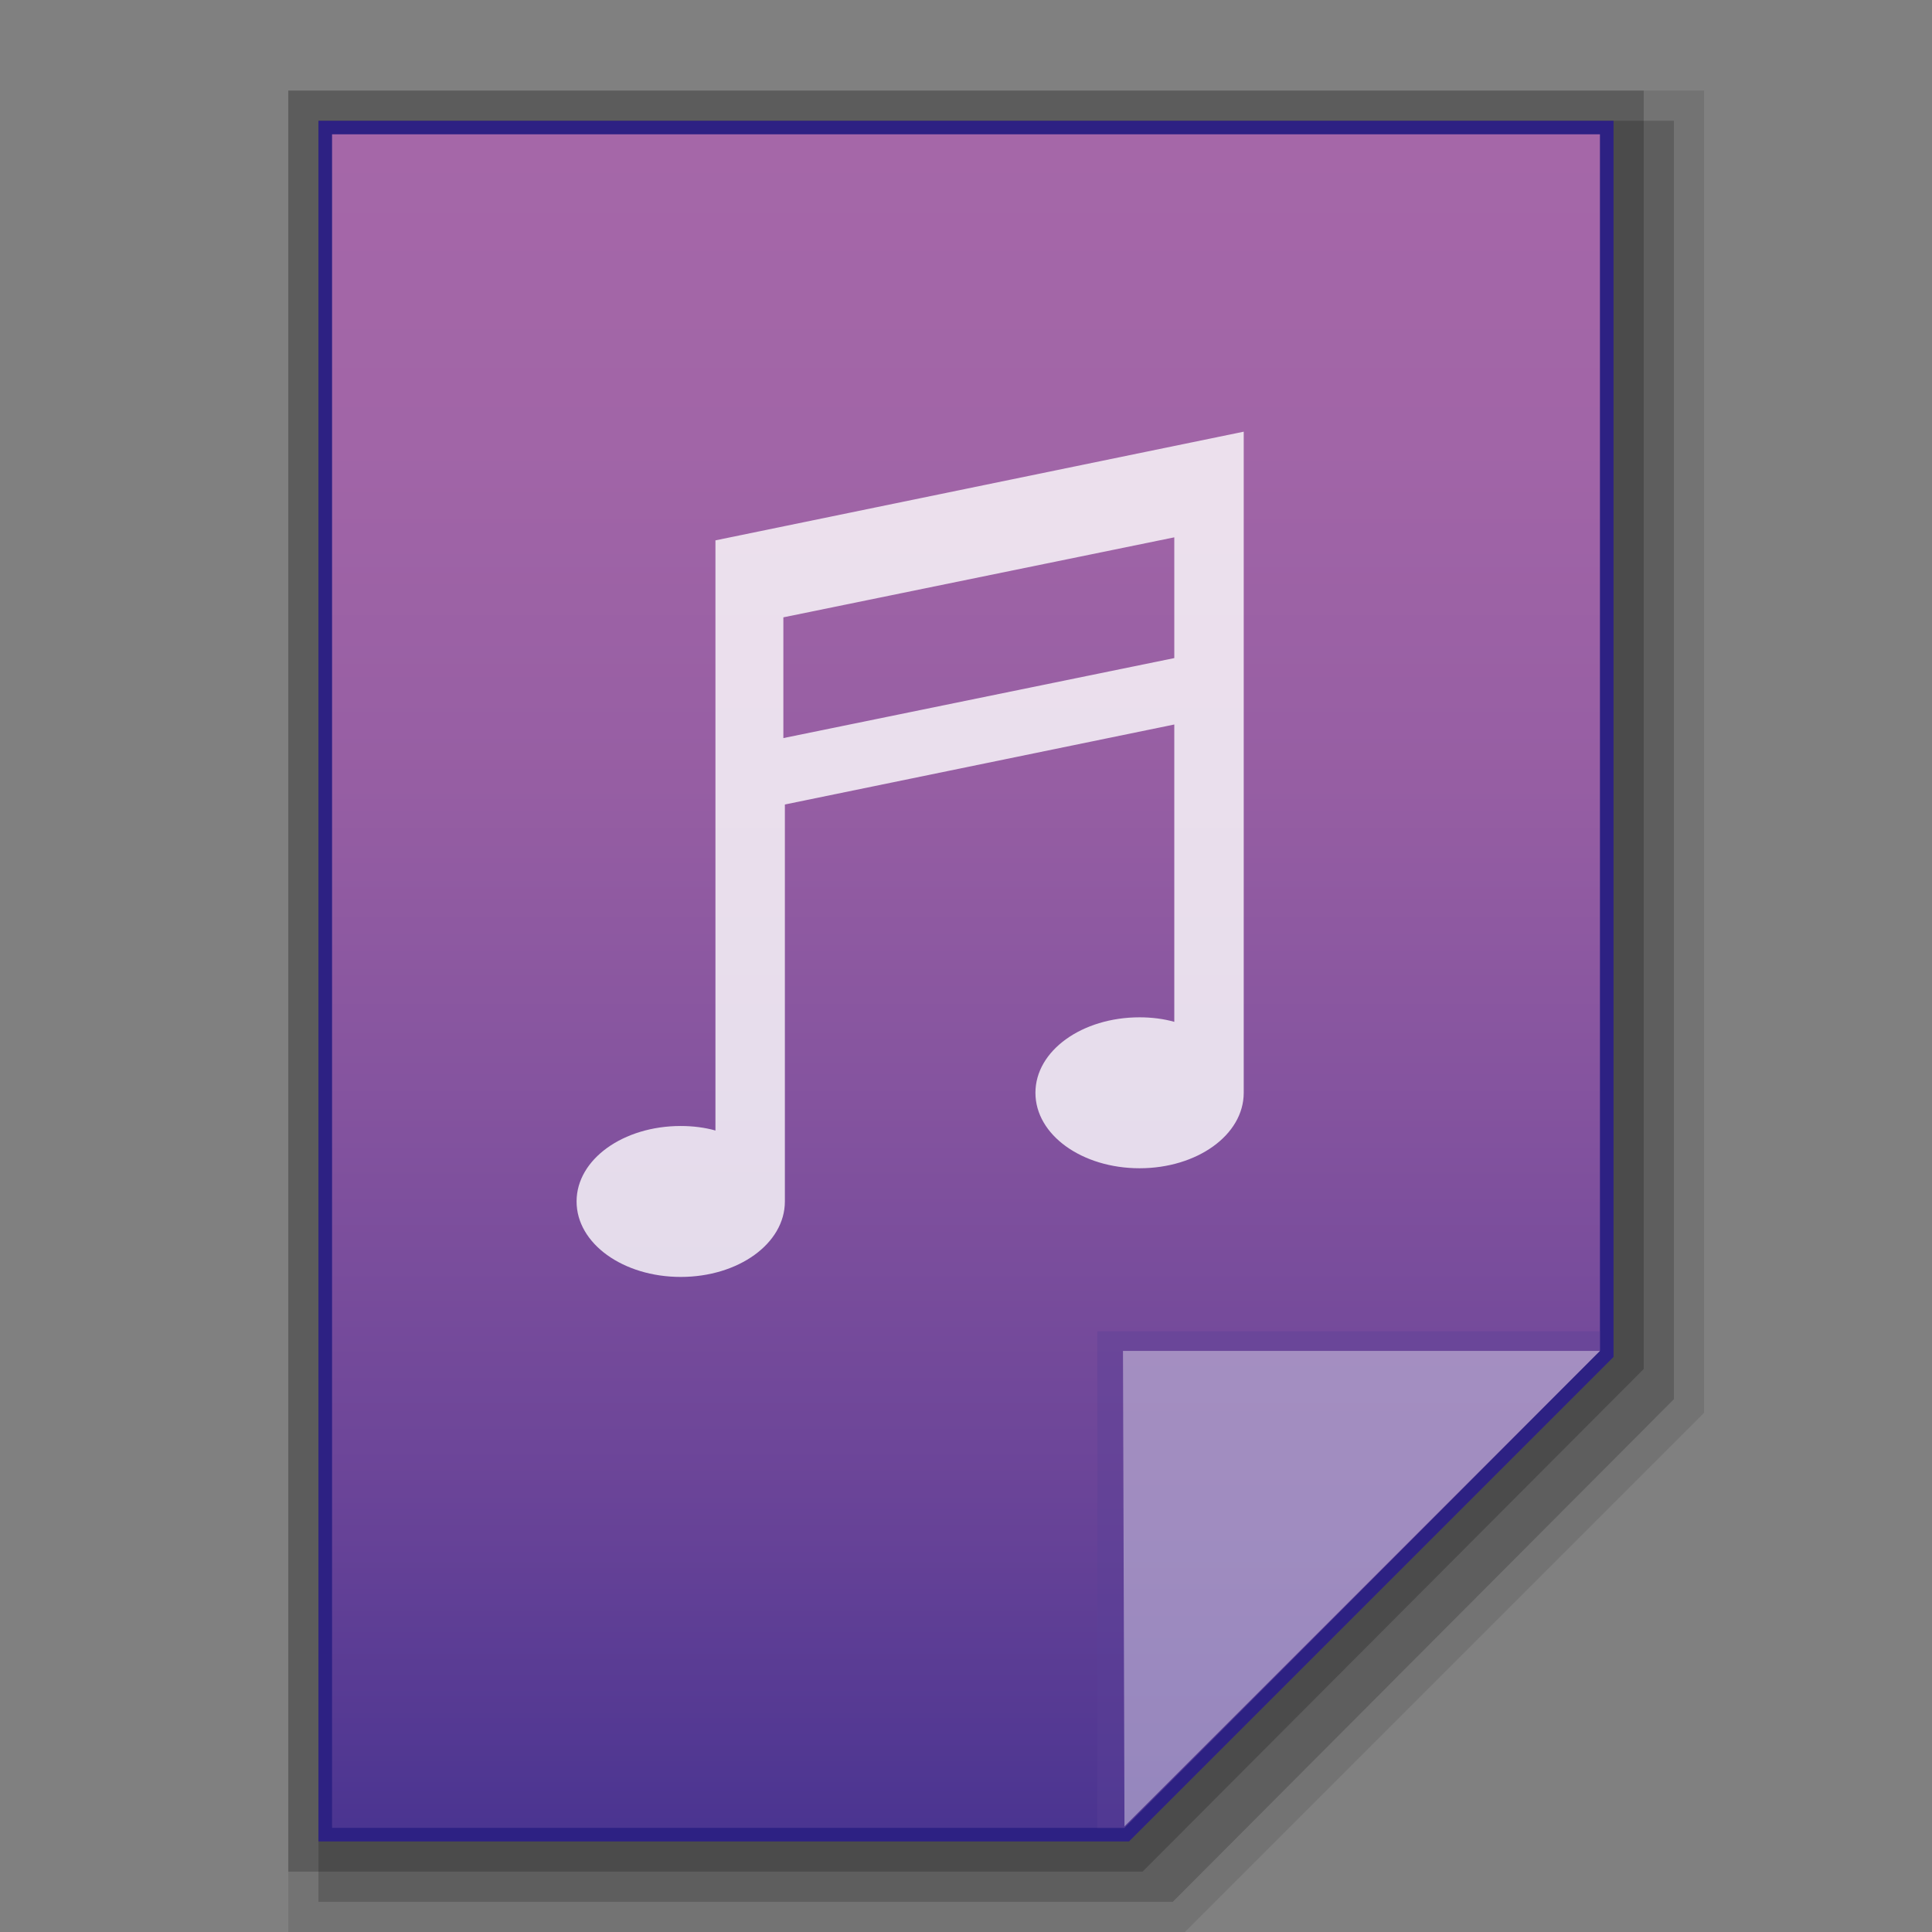 <?xml version="1.0" encoding="utf-8"?>
<!-- Generator: Adobe Illustrator 21.0.0, SVG Export Plug-In . SVG Version: 6.00 Build 0)  -->
<svg version="1.1" id="图层_1" xmlns="http://www.w3.org/2000/svg" xmlns:xlink="http://www.w3.org/1999/xlink" x="0px" y="0px"
	 viewBox="0 0 128 128" style="enable-background:new 0 0 128 128;" xml:space="preserve">
<rect x="0" y="0" width="128" height="128" fill="#808080" stroke="none"/>
<style type="text/css">
	.st0{opacity:0.1;enable-background:new    ;}
	.st1{opacity:0.2;enable-background:new    ;}
	.st2{fill:#2D2183;}
	.st3{fill:url(#SVGID_1_);}
	.st4{fill:#5A4096;fill-opacity:0.392;}
	.st5{fill:#FFFFFF;fill-opacity:0.392;}
	.st6{opacity:0.8;fill:#FFFFFF;enable-background:new    ;}
</style>
<polygon class="st0" points="19.1,128 19.1,6 112.9,6 112.9,93.6 78.5,128 "/>
<polygon class="st0" points="21.1,126 21.1,8 110.9,8 110.9,92.7 77.7,126 "/>
<polygon class="st0" points="21.1,126 21.1,8 110.9,8 110.9,92.7 77.7,126 "/>
<polygon class="st1" points="19.1,124 19.1,6 108.9,6 108.9,90.7 75.7,124 "/>
<polygon class="st2" points="21.1,122 21.1,8 106.9,8 106.9,89.9 74.8,122 "/>
<g>
	<g>
		
			<linearGradient id="SVGID_1_" gradientUnits="userSpaceOnUse" x1="297.6" y1="-986" x2="297.6" y2="-873.8" gradientTransform="matrix(1 0 0 -1 -233.6 -864.9)">
			<stop  offset="0" style="stop-color:#4A3591"/>
			<stop  offset="8.000000e-03" style="stop-color:#4C3591"/>
			<stop  offset="0.198" style="stop-color:#6A4498"/>
			<stop  offset="0.409" style="stop-color:#82529E"/>
			<stop  offset="0.616" style="stop-color:#965EA3"/>
			<stop  offset="0.816" style="stop-color:#A165A7"/>
			<stop  offset="1" style="stop-color:#A567A8"/>
		</linearGradient>
		<polygon class="st3" points="22,121.1 22,8.9 106,8.9 106,89.5 74.5,121.1 		"/>
	</g>
	<polygon class="st4" points="106,89.5 106,88.2 72.7,88.2 72.7,121.1 74.5,121.1 	"/>
	<path class="st5" d="M74.4,89.5H106L74.5,121L74.4,89.5z"/>
</g>
<path class="st6" d="M47.4,35.8L47.4,35.8v14.1l0,0v4.3l0,0v20.7c-0.7-0.2-1.5-0.3-2.3-0.3c-3.8,0-6.9,2.2-6.9,5s3.1,5,6.9,5
	c3.8,0,6.9-2.2,6.9-5l0,0V53.3L77.8,48v19.7c-0.7-0.2-1.5-0.3-2.3-0.3c-3.8,0-6.9,2.2-6.9,5s3.1,5,6.9,5s6.9-2.2,6.9-5l0,0V34.7
	v-6.1L47.4,35.8z M77.8,43.6l-25.9,5.3v-8l25.9-5.3V43.6z"/>
</svg>
